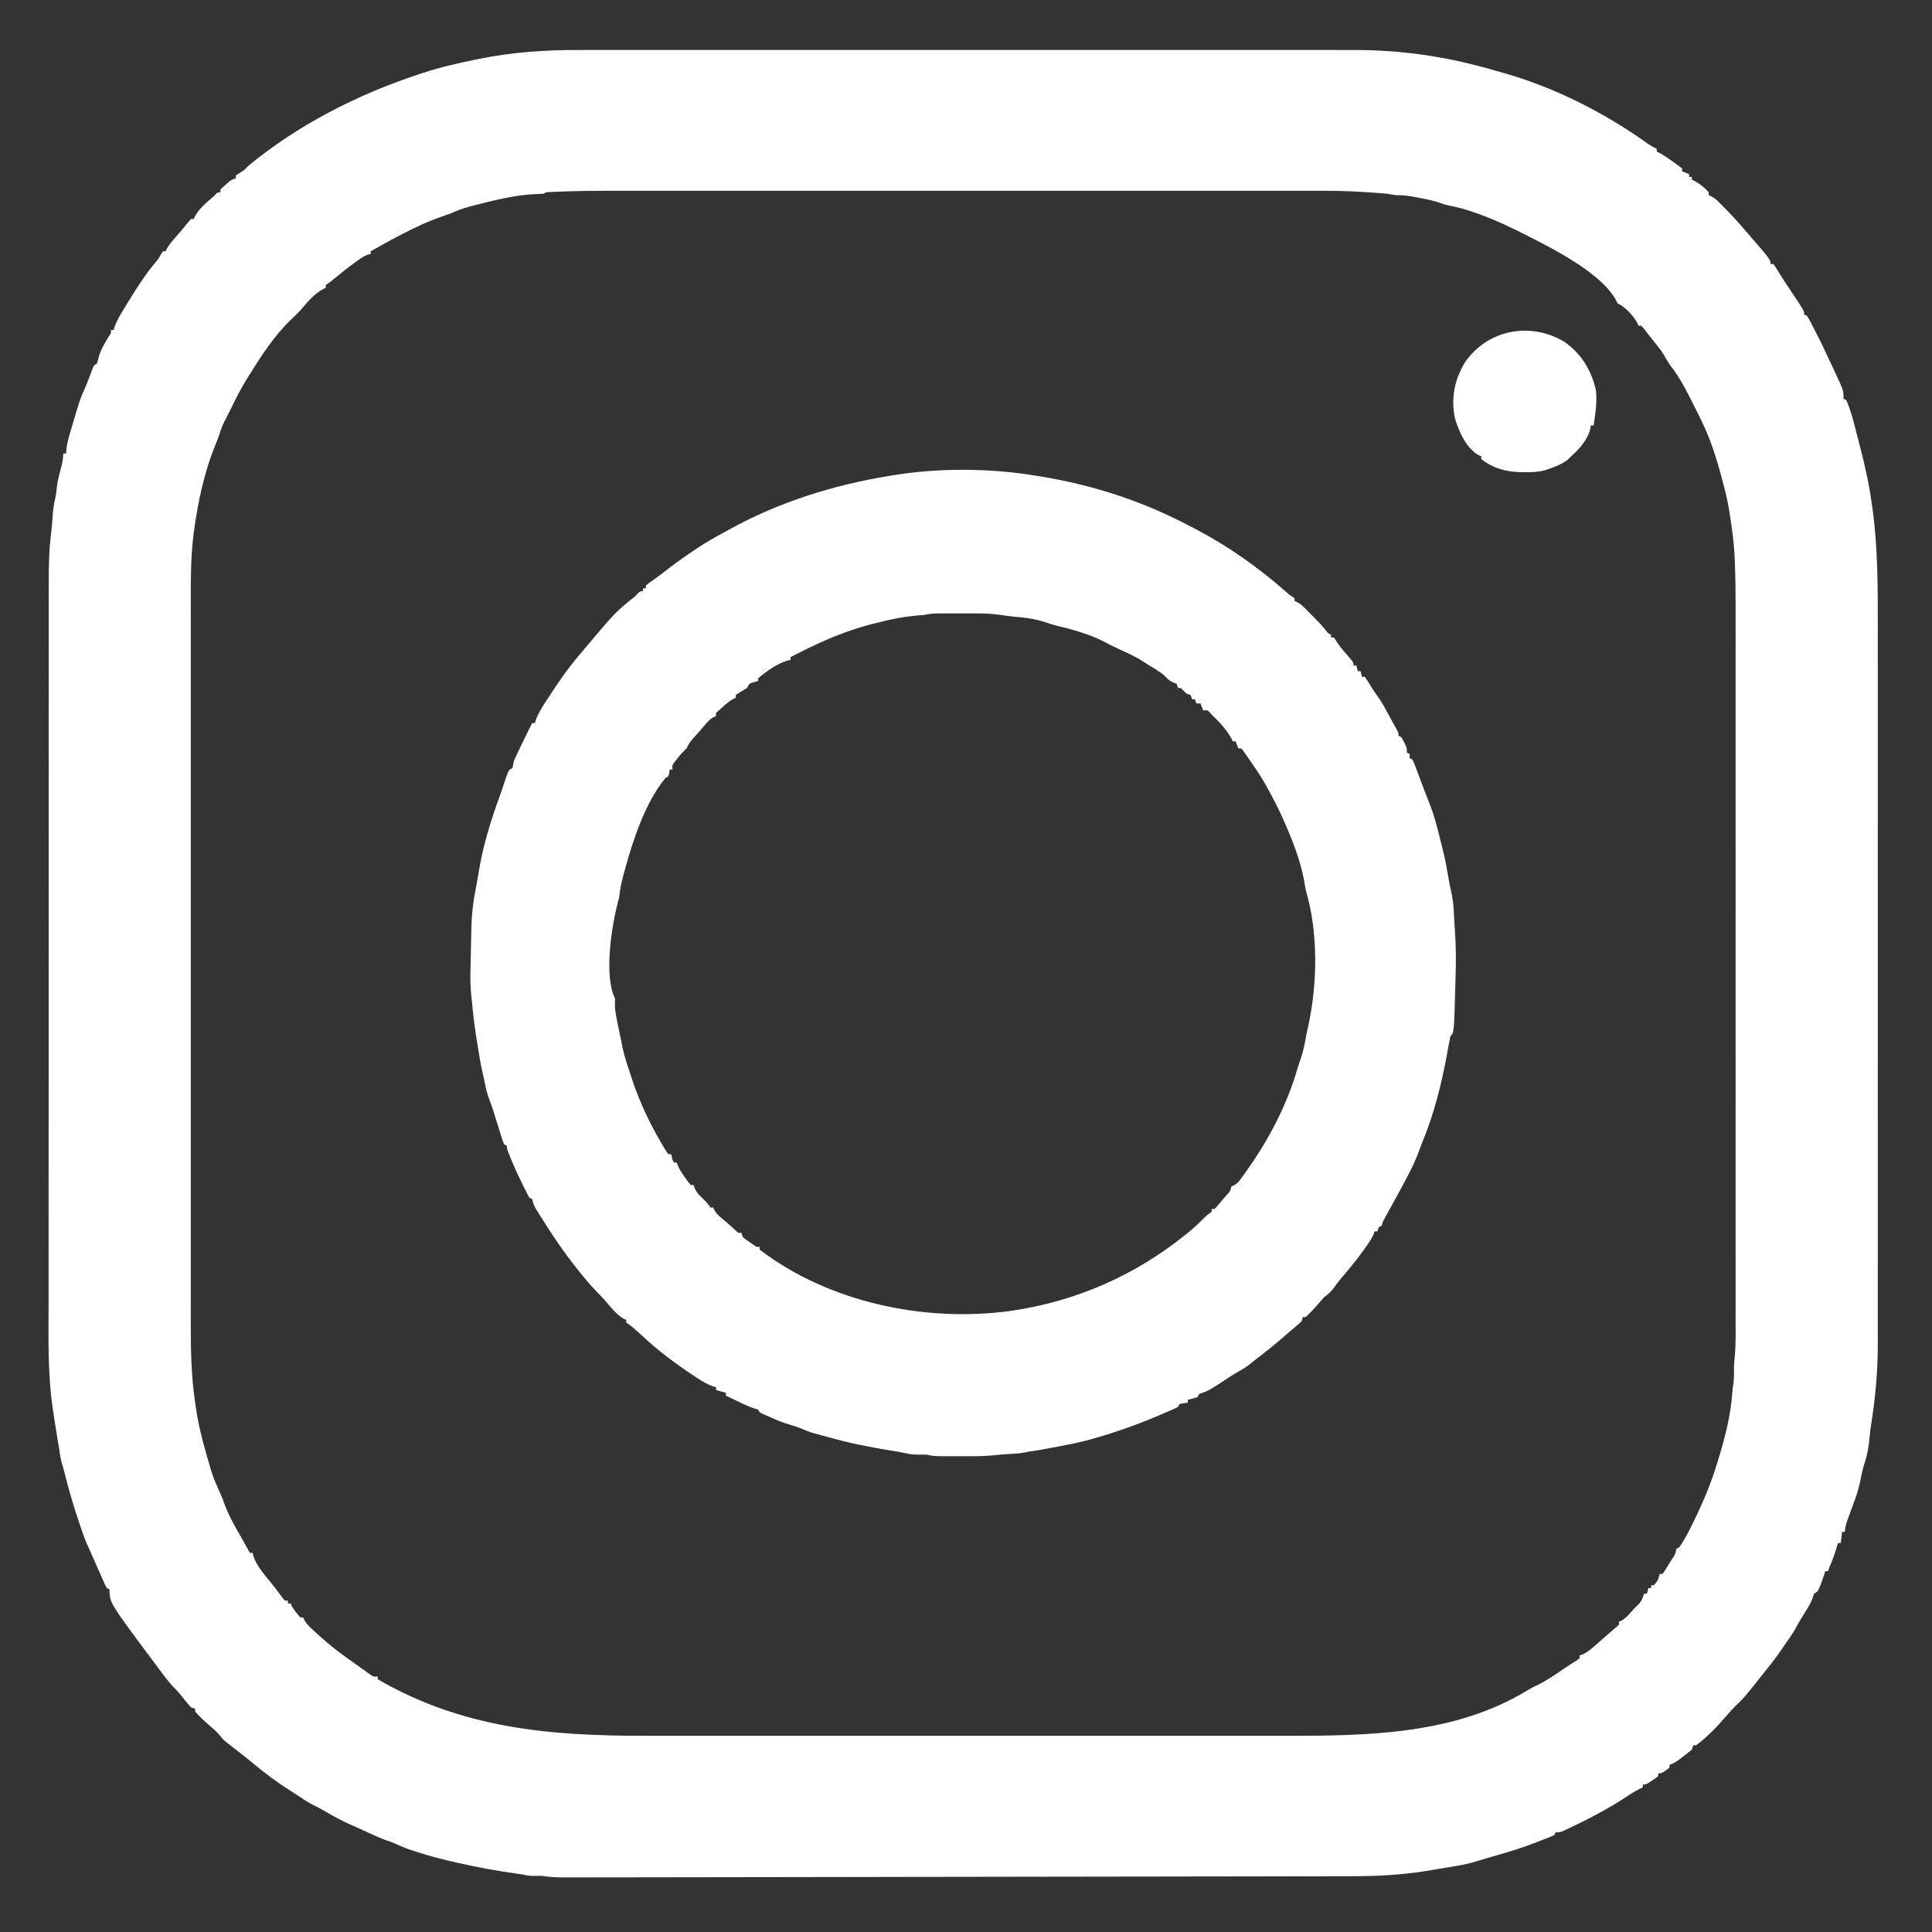 <?xml version="1.0" encoding="UTF-8"?>
<svg version="1.1" xmlns="http://www.w3.org/2000/svg" width="1376" height="1376">
<rect width="100%" height="100%" fill="#333333" stroke="none"/>
<path d="M0 0 C2.48 -0.003 4.96 -0.008 7.439 -0.014 C12.772 -0.024 18.104 -0.025 23.436 -0.017 C31.366 -0.006 39.295 -0.012 47.225 -0.021 C61.398 -0.036 75.57 -0.035 89.743 -0.026 C102.145 -0.019 114.548 -0.017 126.951 -0.02 C128.19 -0.021 128.19 -0.021 129.454 -0.021 C132.807 -0.022 136.161 -0.023 139.515 -0.024 C170.909 -0.033 202.302 -0.025 233.696 -0.009 C261.527 0.005 289.359 0.004 317.19 -0.01 C348.531 -0.026 379.873 -0.033 411.215 -0.023 C414.562 -0.022 417.909 -0.021 421.256 -0.02 C422.492 -0.02 422.492 -0.02 423.753 -0.02 C436.142 -0.016 448.531 -0.02 460.92 -0.028 C475.02 -0.037 489.12 -0.034 503.22 -0.018 C511.091 -0.009 518.961 -0.009 526.832 -0.02 C532.738 -0.028 538.644 -0.019 544.549 -0.005 C546.916 -0.002 549.283 -0.003 551.651 -0.011 C572.88 -0.072 593.953 1.727 614.849 5.568 C616.539 5.875 616.539 5.875 618.264 6.188 C632.055 8.802 645.56 12.48 659.036 16.381 C659.807 16.602 660.577 16.823 661.371 17.051 C696.874 27.452 731.874 45.323 761.845 66.9 C763.854 68.258 765.842 69.356 768.036 70.381 C768.036 71.041 768.036 71.701 768.036 72.381 C768.547 72.608 769.057 72.835 769.583 73.068 C773.014 74.904 776.119 77.128 779.286 79.381 C779.936 79.832 780.586 80.283 781.255 80.748 C782.887 81.907 784.467 83.139 786.036 84.381 C786.036 85.041 786.036 85.701 786.036 86.381 C787.686 87.041 789.336 87.701 791.036 88.381 C791.036 89.041 791.036 89.701 791.036 90.381 C791.696 90.381 792.356 90.381 793.036 90.381 C793.036 91.041 793.036 91.701 793.036 92.381 C793.872 92.752 793.872 92.752 794.724 93.131 C798.593 95.223 802.154 98.044 805.036 101.381 C805.036 102.041 805.036 102.701 805.036 103.381 C805.63 103.65 806.224 103.918 806.836 104.195 C809.046 105.386 810.483 106.583 812.243 108.358 C812.826 108.941 813.409 109.525 814.009 110.127 C814.616 110.747 815.223 111.367 815.849 112.006 C816.794 112.963 816.794 112.963 817.758 113.94 C822.025 118.285 826.117 122.72 830.036 127.381 C830.98 128.475 831.926 129.567 832.872 130.658 C849.036 149.329 849.036 149.329 849.036 152.381 C849.696 152.381 850.356 152.381 851.036 152.381 C852.411 154.26 852.411 154.26 854.036 156.943 C856.986 161.719 860.03 166.41 863.161 171.068 C873.036 185.835 873.036 185.835 873.036 188.381 C873.696 188.711 874.356 189.041 875.036 189.381 C876.054 190.969 876.054 190.969 877.138 193.037 C877.542 193.804 877.946 194.571 878.362 195.361 C879.005 196.609 879.005 196.609 879.661 197.881 C880.105 198.733 880.549 199.585 881.006 200.463 C884.933 208.063 888.625 215.761 892.189 223.537 C892.962 225.219 893.748 226.894 894.536 228.568 C901.036 242.497 901.036 242.497 901.036 248.381 C901.696 248.711 902.356 249.041 903.036 249.381 C907.16 258.964 909.385 269.617 912.036 279.693 C912.257 280.528 912.478 281.363 912.705 282.224 C916.2 295.508 919.133 308.766 921.036 322.381 C921.176 323.297 921.316 324.213 921.46 325.156 C925.619 354.653 925.476 384.223 925.431 413.949 C925.421 420.933 925.43 427.917 925.438 434.901 C925.454 448.577 925.452 462.252 925.444 475.928 C925.436 487.892 925.434 499.857 925.438 511.821 C925.438 512.619 925.438 513.417 925.438 514.239 C925.439 517.478 925.44 520.718 925.441 523.958 C925.45 554.256 925.442 584.554 925.426 614.853 C925.412 641.705 925.413 668.557 925.427 695.409 C925.443 725.667 925.45 755.926 925.441 786.184 C925.44 789.415 925.439 792.646 925.438 795.878 C925.437 797.071 925.437 797.071 925.437 798.288 C925.434 810.243 925.438 822.197 925.445 834.152 C925.454 847.754 925.451 861.356 925.435 874.958 C925.427 881.886 925.424 888.814 925.434 895.742 C925.443 902.102 925.438 908.462 925.422 914.822 C925.419 917.104 925.421 919.386 925.428 921.668 C925.487 941.499 923.605 960.903 920.466 980.479 C920.067 983.174 919.772 985.854 919.536 988.568 C918.983 994.537 918.048 1000.445 916.091 1006.123 C914.557 1010.86 913.623 1015.699 912.624 1020.572 C911.525 1025.732 909.973 1030.482 908.036 1035.381 C906.953 1038.311 905.9 1041.252 904.849 1044.193 C904.576 1044.943 904.303 1045.693 904.023 1046.465 C902.921 1049.555 902.036 1052.075 902.036 1055.381 C901.376 1055.381 900.716 1055.381 900.036 1055.381 C899.706 1058.021 899.376 1060.661 899.036 1063.381 C898.376 1063.381 897.716 1063.381 897.036 1063.381 C896.854 1064.022 896.673 1064.662 896.485 1065.322 C894.972 1070.53 893.257 1075.436 891.036 1080.381 C890.706 1081.371 890.376 1082.361 890.036 1083.381 C889.376 1083.381 888.716 1083.381 888.036 1083.381 C887.665 1084.588 887.665 1084.588 887.286 1085.818 C883.058 1097.87 883.058 1097.87 880.036 1099.381 C879.744 1100.261 879.451 1101.142 879.15 1102.049 C877.935 1105.683 876.283 1108.469 874.224 1111.693 C871.861 1115.43 869.556 1119.167 867.474 1123.068 C865.204 1127.239 862.55 1131.07 859.782 1134.924 C858.53 1136.686 857.317 1138.476 856.13 1140.283 C853.919 1143.554 851.552 1146.666 849.099 1149.756 C848.628 1150.351 848.157 1150.946 847.672 1151.559 C846.13 1153.503 844.583 1155.442 843.036 1157.381 C842.492 1158.067 841.947 1158.753 841.386 1159.459 C830.111 1173.635 830.111 1173.635 823.782 1179.674 C821.982 1181.434 820.356 1183.277 818.724 1185.193 C811.951 1193.049 804.412 1201.23 796.036 1207.381 C795.376 1207.381 794.716 1207.381 794.036 1207.381 C793.706 1208.371 793.376 1209.361 793.036 1210.381 C790.945 1212.184 788.867 1213.856 786.661 1215.506 C785.776 1216.189 785.776 1216.189 784.872 1216.885 C782.281 1218.852 780.143 1220.345 777.036 1221.381 C777.036 1222.041 777.036 1222.701 777.036 1223.381 C771.624 1227.381 771.624 1227.381 769.036 1227.381 C769.036 1228.041 769.036 1228.701 769.036 1229.381 C767.138 1230.889 767.138 1230.889 764.661 1232.506 C763.849 1233.045 763.037 1233.584 762.2 1234.139 C760.036 1235.381 760.036 1235.381 758.036 1235.381 C758.036 1236.041 758.036 1236.701 758.036 1237.381 C757.173 1237.793 756.309 1238.206 755.419 1238.631 C752.076 1240.36 749.039 1242.29 745.911 1244.381 C733.037 1252.835 719.275 1260.018 705.349 1266.568 C704.231 1267.098 703.114 1267.628 701.962 1268.174 C699.036 1269.381 699.036 1269.381 696.036 1269.381 C695.706 1270.041 695.376 1270.701 695.036 1271.381 C692.79 1272.48 690.474 1273.311 688.135 1274.196 C686.123 1274.966 684.115 1275.747 682.112 1276.543 C674.296 1279.631 666.422 1282.184 658.349 1284.506 C656.053 1285.175 653.758 1285.844 651.462 1286.514 C649.829 1286.986 649.829 1286.986 648.163 1287.468 C645.279 1288.31 642.405 1289.177 639.532 1290.053 C636.303 1291.026 633.105 1291.885 629.786 1292.506 C628.634 1292.726 628.634 1292.726 627.458 1292.951 C624.654 1293.449 621.846 1293.917 619.036 1294.381 C618.212 1294.52 617.388 1294.659 616.538 1294.803 C613.497 1295.315 610.454 1295.817 607.411 1296.318 C606.414 1296.488 605.416 1296.657 604.388 1296.832 C585.985 1299.842 567.794 1300.678 549.166 1300.666 C546.707 1300.672 544.249 1300.678 541.791 1300.686 C536.481 1300.7 531.172 1300.708 525.863 1300.71 C517.968 1300.714 510.073 1300.729 502.178 1300.746 C488.89 1300.775 475.602 1300.794 462.314 1300.808 C449.165 1300.822 436.016 1300.839 422.867 1300.862 C422.048 1300.863 421.228 1300.865 420.383 1300.866 C417.056 1300.872 413.728 1300.877 410.4 1300.883 C379.23 1300.937 348.059 1300.98 316.889 1301.017 C289.2 1301.051 261.511 1301.091 233.823 1301.139 C232.043 1301.142 230.263 1301.145 228.483 1301.148 C227.603 1301.15 226.723 1301.151 225.816 1301.153 C221.387 1301.16 216.957 1301.168 212.528 1301.176 C211.654 1301.177 210.78 1301.179 209.879 1301.18 C186.726 1301.22 163.572 1301.254 140.418 1301.287 C139.595 1301.289 138.771 1301.29 137.923 1301.291 C131.246 1301.3 131.246 1301.3 127.99 1301.305 C116.473 1301.321 104.956 1301.339 93.438 1301.359 C78.606 1301.383 63.774 1301.404 48.942 1301.42 C41.098 1301.428 33.254 1301.439 25.411 1301.454 C19.56 1301.464 13.71 1301.47 7.859 1301.473 C5.488 1301.476 3.117 1301.479 0.746 1301.485 C-2.468 1301.493 -5.683 1301.494 -8.897 1301.494 C-9.824 1301.498 -10.752 1301.501 -11.707 1301.505 C-16.562 1301.498 -21.158 1301.166 -25.964 1300.381 C-27.692 1300.341 -29.423 1300.337 -31.151 1300.381 C-34.349 1300.462 -36.879 1300.153 -39.964 1299.381 C-41.565 1299.131 -43.17 1298.903 -44.776 1298.69 C-58.253 1296.811 -71.5 1294.333 -84.776 1291.381 C-85.536 1291.214 -86.296 1291.046 -87.079 1290.874 C-96.522 1288.786 -105.76 1286.38 -114.964 1283.381 C-115.822 1283.11 -116.68 1282.839 -117.563 1282.56 C-122.171 1281.104 -126.521 1279.294 -130.913 1277.283 C-133.092 1276.287 -133.092 1276.287 -135.964 1275.381 C-140.1 1274.002 -144.001 1272.191 -147.964 1270.381 C-148.834 1269.986 -149.704 1269.592 -150.6 1269.186 C-152.453 1268.345 -154.305 1267.501 -156.155 1266.654 C-157.969 1265.832 -159.789 1265.024 -161.616 1264.233 C-167.638 1261.597 -173.301 1258.563 -178.972 1255.257 C-182.028 1253.477 -185.082 1251.777 -188.276 1250.256 C-191.794 1248.541 -194.952 1246.471 -198.175 1244.256 C-200.347 1242.795 -202.532 1241.39 -204.753 1240.006 C-214.428 1233.945 -223.274 1227.304 -232.026 1219.983 C-235.188 1217.369 -238.417 1214.843 -241.651 1212.318 C-243.756 1210.674 -245.86 1209.028 -247.964 1207.381 C-249.34 1206.31 -249.34 1206.31 -250.745 1205.217 C-252.964 1203.381 -252.964 1203.381 -254.776 1201.068 C-257.203 1198.088 -259.882 1195.781 -262.792 1193.287 C-266.342 1190.171 -269.872 1186.958 -272.964 1183.381 C-272.964 1182.721 -272.964 1182.061 -272.964 1181.381 C-273.954 1181.051 -274.944 1180.721 -275.964 1180.381 C-277.484 1178.684 -278.934 1176.924 -280.339 1175.131 C-282.619 1172.231 -284.86 1169.485 -287.472 1166.877 C-292.171 1162.17 -295.992 1156.702 -299.964 1151.381 C-300.465 1150.714 -300.966 1150.046 -301.482 1149.359 C-333.964 1105.925 -333.964 1105.925 -333.964 1096.381 C-334.624 1096.051 -335.284 1095.721 -335.964 1095.381 C-336.954 1093.574 -336.954 1093.574 -337.987 1091.225 C-338.369 1090.366 -338.75 1089.508 -339.143 1088.623 C-339.538 1087.718 -339.932 1086.813 -340.339 1085.881 C-340.725 1085.007 -341.112 1084.133 -341.511 1083.233 C-342.288 1081.475 -343.062 1079.716 -343.834 1077.955 C-344.903 1075.52 -345.982 1073.091 -347.065 1070.662 C-347.391 1069.928 -347.716 1069.193 -348.052 1068.436 C-348.853 1066.63 -349.662 1064.828 -350.472 1063.025 C-352.484 1058.11 -354.167 1053.108 -355.839 1048.068 C-356.189 1047.016 -356.539 1045.964 -356.9 1044.88 C-360.12 1035.094 -363.013 1025.228 -365.499 1015.229 C-366.334 1011.908 -367.306 1008.623 -368.245 1005.33 C-369.051 1002.022 -369.504 998.755 -369.964 995.381 C-370.248 993.669 -370.537 991.958 -370.831 990.248 C-371.956 983.638 -372.97 977.012 -373.964 970.381 C-374.111 969.415 -374.259 968.448 -374.41 967.453 C-378.092 942.115 -377.39 916.486 -377.345 890.951 C-377.333 883.893 -377.339 876.836 -377.345 869.778 C-377.357 855.959 -377.352 842.139 -377.34 828.319 C-377.329 816.232 -377.325 804.144 -377.326 792.056 C-377.326 791.251 -377.326 790.446 -377.327 789.617 C-377.327 786.348 -377.327 783.08 -377.328 779.811 C-377.332 749.226 -377.319 718.642 -377.298 688.057 C-377.28 660.924 -377.274 633.791 -377.279 606.658 C-377.28 604.914 -377.28 603.169 -377.28 601.425 C-377.281 600.563 -377.281 599.701 -377.281 598.813 C-377.282 594.471 -377.283 590.13 -377.283 585.789 C-377.284 584.933 -377.284 584.076 -377.284 583.194 C-377.288 560.466 -377.282 537.738 -377.274 515.01 C-377.273 512.564 -377.272 510.117 -377.271 507.671 C-377.271 506.048 -377.27 504.425 -377.269 502.803 C-377.265 491.518 -377.265 480.233 -377.267 468.949 C-377.269 454.411 -377.265 439.873 -377.249 425.335 C-377.241 417.658 -377.239 409.981 -377.244 402.304 C-377.247 396.558 -377.24 390.813 -377.229 385.067 C-377.226 382.753 -377.226 380.439 -377.231 378.126 C-377.25 366.377 -376.98 354.866 -375.441 343.208 C-374.966 339.4 -374.683 335.648 -374.464 331.818 C-374.166 327.197 -373.554 322.912 -372.425 318.428 C-371.962 316.373 -371.754 314.416 -371.589 312.318 C-371.095 307.064 -369.703 302.047 -368.335 296.965 C-367.447 293.607 -366.964 290.887 -366.964 287.381 C-366.304 287.381 -365.644 287.381 -364.964 287.381 C-364.84 286.205 -364.716 285.03 -364.589 283.818 C-364.173 279.865 -363.1 276.175 -361.964 272.381 C-361.72 271.548 -361.476 270.716 -361.225 269.858 C-355.072 248.881 -355.072 248.881 -351.155 240.104 C-349.263 235.779 -347.692 231.334 -346.077 226.9 C-344.964 224.381 -344.964 224.381 -342.964 223.381 C-342.304 221.436 -342.304 221.436 -341.776 219.068 C-340.208 213.409 -337.478 208.812 -334.39 203.85 C-332.797 201.567 -332.797 201.567 -332.964 199.381 C-332.304 199.381 -331.644 199.381 -330.964 199.381 C-330.747 198.586 -330.531 197.79 -330.308 196.971 C-328.549 192.273 -326.075 188.214 -323.464 183.943 C-322.662 182.622 -322.662 182.622 -321.844 181.274 C-315.33 170.61 -308.708 160.112 -300.655 150.529 C-298.861 148.357 -298.861 148.357 -297.366 145.608 C-296.903 144.873 -296.441 144.138 -295.964 143.381 C-295.304 143.381 -294.644 143.381 -293.964 143.381 C-293.743 142.852 -293.523 142.324 -293.296 141.779 C-291.482 138.513 -289.088 135.815 -286.651 133.006 C-285.697 131.894 -284.742 130.782 -283.788 129.67 C-283.319 129.129 -282.851 128.588 -282.368 128.03 C-281.415 126.912 -280.481 125.777 -279.564 124.63 C-278.404 123.18 -277.188 121.776 -275.964 120.381 C-275.304 120.381 -274.644 120.381 -273.964 120.381 C-273.716 119.824 -273.469 119.267 -273.214 118.693 C-270.379 113.448 -266.355 109.838 -261.866 106.029 C-259.955 104.428 -259.955 104.428 -258.343 102.67 C-256.964 101.381 -256.964 101.381 -254.964 101.381 C-254.964 100.721 -254.964 100.061 -254.964 99.381 C-253.319 97.69 -253.319 97.69 -251.151 95.818 C-250.444 95.198 -249.736 94.578 -249.007 93.94 C-246.964 92.381 -246.964 92.381 -243.964 91.381 C-243.964 90.721 -243.964 90.061 -243.964 89.381 C-241.984 88.017 -239.982 86.687 -237.964 85.381 C-236.957 84.387 -235.958 83.387 -234.964 82.381 C-199.375 53.091 -157.545 31.8 -113.964 17.381 C-112.975 17.051 -111.986 16.721 -110.968 16.381 C-98.247 12.209 -85.327 9.248 -72.214 6.631 C-71.162 6.416 -71.162 6.416 -70.088 6.197 C-46.929 1.522 -23.585 -0.073 0 0 Z M-12.305 100.826 C-13.343 100.865 -14.38 100.904 -15.449 100.944 C-16.404 100.985 -17.359 101.026 -18.343 101.069 C-19.189 101.105 -20.035 101.141 -20.906 101.178 C-23.026 101.263 -23.026 101.263 -24.964 102.381 C-26.983 102.49 -29.005 102.567 -31.026 102.631 C-46.073 103.405 -61.049 107.239 -75.589 111.006 C-76.715 111.296 -76.715 111.296 -77.863 111.593 C-82.428 112.824 -86.629 114.468 -90.964 116.381 C-93.208 117.19 -95.458 117.981 -97.714 118.756 C-103.981 120.979 -109.982 123.481 -115.964 126.381 C-116.841 126.804 -116.841 126.804 -117.736 127.236 C-128.039 132.228 -138.038 137.679 -147.964 143.381 C-147.964 144.041 -147.964 144.701 -147.964 145.381 C-148.488 145.453 -149.013 145.525 -149.554 145.6 C-152.985 146.712 -155.648 148.771 -158.526 150.881 C-159.14 151.324 -159.753 151.768 -160.385 152.225 C-165.326 155.832 -170.071 159.635 -174.757 163.568 C-176.964 165.381 -176.964 165.381 -179.964 167.381 C-179.964 168.041 -179.964 168.701 -179.964 169.381 C-180.544 169.645 -181.124 169.909 -181.722 170.182 C-187.684 173.371 -192.342 178.608 -196.604 183.764 C-199.011 186.627 -201.702 189.212 -204.444 191.752 C-216.654 203.381 -226.118 218.15 -234.964 232.381 C-235.479 233.205 -235.995 234.028 -236.526 234.877 C-240.405 241.191 -243.718 247.723 -246.964 254.381 C-247.691 255.84 -248.42 257.299 -249.151 258.756 C-249.619 259.698 -249.619 259.698 -250.097 260.658 C-250.884 262.223 -251.704 263.772 -252.526 265.318 C-254.019 268.499 -255.091 271.662 -256.159 275.002 C-256.933 277.289 -257.829 279.473 -258.776 281.693 C-266.495 300.843 -270.928 321.544 -273.714 341.943 C-273.829 342.767 -273.945 343.59 -274.064 344.439 C-276.311 362.403 -276.111 380.687 -276.091 398.759 C-276.092 401.031 -276.093 403.303 -276.095 405.574 C-276.1 411.753 -276.098 417.932 -276.094 424.111 C-276.092 430.11 -276.095 436.11 -276.098 442.109 C-276.103 455.122 -276.102 468.135 -276.1 481.147 C-276.097 492.535 -276.096 503.924 -276.098 515.312 C-276.098 516.069 -276.098 516.827 -276.098 517.608 C-276.098 520.685 -276.098 523.761 -276.099 526.838 C-276.102 555.653 -276.099 584.467 -276.094 613.281 C-276.089 638.836 -276.089 664.39 -276.094 689.944 C-276.099 718.709 -276.102 747.473 -276.099 776.238 C-276.098 779.308 -276.098 782.379 -276.098 785.45 C-276.097 786.206 -276.097 786.962 -276.097 787.741 C-276.096 799.117 -276.098 810.493 -276.1 821.87 C-276.103 834.815 -276.102 847.761 -276.097 860.707 C-276.094 867.304 -276.093 873.901 -276.096 880.498 C-276.099 886.55 -276.098 892.603 -276.092 898.655 C-276.091 900.831 -276.092 903.007 -276.094 905.183 C-276.114 924.341 -275.9 943.462 -273.089 962.443 C-272.928 963.618 -272.766 964.793 -272.6 966.004 C-270.956 977.549 -268.275 988.753 -265.026 999.943 C-264.765 1000.846 -264.505 1001.749 -264.236 1002.679 C-260.502 1015.794 -260.502 1015.794 -255.007 1028.229 C-253.74 1030.843 -252.813 1033.519 -251.839 1036.256 C-248.803 1044.345 -244.533 1051.688 -240.233 1059.16 C-238.107 1062.88 -236.036 1066.631 -233.964 1070.381 C-233.304 1070.381 -232.644 1070.381 -231.964 1070.381 C-231.85 1070.958 -231.737 1071.536 -231.62 1072.131 C-229.14 1080.635 -221.238 1088.459 -215.964 1095.381 C-215.283 1096.294 -214.603 1097.206 -213.901 1098.147 C-212.973 1099.376 -212.973 1099.376 -212.026 1100.631 C-211.481 1101.358 -210.936 1102.085 -210.374 1102.834 C-209.909 1103.345 -209.443 1103.855 -208.964 1104.381 C-208.304 1104.381 -207.644 1104.381 -206.964 1104.381 C-206.964 1105.041 -206.964 1105.701 -206.964 1106.381 C-206.304 1106.381 -205.644 1106.381 -204.964 1106.381 C-204.737 1106.917 -204.51 1107.453 -204.276 1108.006 C-202.508 1111.206 -200.427 1113.671 -197.964 1116.381 C-197.304 1116.381 -196.644 1116.381 -195.964 1116.381 C-195.696 1116.977 -195.428 1117.573 -195.152 1118.187 C-193.948 1120.41 -192.778 1121.762 -190.944 1123.483 C-190.039 1124.334 -190.039 1124.334 -189.116 1125.202 C-188.143 1126.095 -188.143 1126.095 -187.151 1127.006 C-186.479 1127.627 -185.807 1128.248 -185.114 1128.888 C-179.011 1134.458 -172.652 1139.53 -165.964 1144.381 C-165.361 1144.82 -164.758 1145.258 -164.137 1145.71 C-160.103 1148.635 -156.05 1151.53 -151.964 1154.381 C-150.369 1155.514 -150.369 1155.514 -148.741 1156.67 C-146.082 1158.643 -146.082 1158.643 -142.964 1158.381 C-142.964 1159.041 -142.964 1159.701 -142.964 1160.381 C-82.398 1195.418 -20.707 1200.712 47.746 1200.642 C53.747 1200.638 59.748 1200.644 65.749 1200.649 C78.755 1200.659 91.762 1200.658 104.769 1200.653 C116.152 1200.647 127.536 1200.646 138.919 1200.649 C140.057 1200.649 140.057 1200.649 141.218 1200.649 C144.3 1200.65 147.381 1200.65 150.463 1200.651 C179.293 1200.657 208.124 1200.652 236.954 1200.641 C262.497 1200.631 288.039 1200.632 313.581 1200.642 C342.363 1200.652 371.145 1200.657 399.928 1200.65 C403.003 1200.65 406.078 1200.649 409.154 1200.649 C410.289 1200.648 410.289 1200.648 411.448 1200.648 C422.816 1200.646 434.185 1200.648 445.553 1200.654 C458.496 1200.659 471.439 1200.658 484.382 1200.647 C490.972 1200.642 497.562 1200.64 504.153 1200.646 C562.577 1200.7 624.929 1199.675 676.427 1167.951 C678.854 1166.491 681.285 1165.267 683.849 1164.068 C690.4 1160.877 696.299 1156.663 702.299 1152.557 C705.356 1150.487 708.476 1148.513 711.595 1146.537 C712.07 1146.156 712.546 1145.774 713.036 1145.381 C713.036 1144.721 713.036 1144.061 713.036 1143.381 C713.722 1143.167 714.408 1142.953 715.114 1142.733 C718.919 1140.973 721.67 1138.523 724.786 1135.756 C725.398 1135.221 726.01 1134.685 726.64 1134.133 C727.868 1133.057 729.094 1131.978 730.317 1130.897 C731.85 1129.545 733.399 1128.212 734.95 1126.881 C735.762 1126.18 736.575 1125.478 737.411 1124.756 C738.12 1124.145 738.829 1123.534 739.56 1122.904 C741.268 1121.495 741.268 1121.495 741.036 1119.381 C741.582 1119.172 742.127 1118.963 742.689 1118.748 C745.908 1116.873 748.151 1114.261 750.599 1111.506 C751.321 1110.711 751.321 1110.711 752.058 1109.9 C756.891 1105.26 756.891 1105.26 759.036 1099.381 C759.696 1099.381 760.356 1099.381 761.036 1099.381 C761.366 1098.061 761.696 1096.741 762.036 1095.381 C762.696 1095.381 763.356 1095.381 764.036 1095.381 C764.036 1094.721 764.036 1094.061 764.036 1093.381 C764.696 1093.381 765.356 1093.381 766.036 1093.381 C768.999 1089.748 768.999 1089.748 770.036 1085.381 C770.696 1085.381 771.356 1085.381 772.036 1085.381 C773.263 1083.898 773.263 1083.898 774.419 1081.951 C774.864 1081.238 775.309 1080.526 775.767 1079.791 C776.227 1079.037 776.687 1078.283 777.161 1077.506 C777.629 1076.76 778.097 1076.013 778.579 1075.244 C781.119 1071.571 781.119 1071.571 782.036 1067.381 C782.696 1067.051 783.356 1066.721 784.036 1066.381 C788.804 1059.53 792.465 1051.902 796.036 1044.381 C796.553 1043.293 796.553 1043.293 797.081 1042.184 C802.604 1030.48 807.287 1018.765 811.036 1006.381 C811.29 1005.56 811.544 1004.739 811.805 1003.894 C816.645 988.157 820.802 972.001 821.888 955.514 C822.036 953.381 822.036 953.381 822.599 949.881 C823.074 946.081 823.069 942.438 822.974 938.615 C823.024 936.023 823.235 933.619 823.532 931.052 C824.408 921.533 824.174 911.959 824.163 902.409 C824.164 900.155 824.166 897.902 824.168 895.648 C824.172 889.469 824.17 883.291 824.167 877.112 C824.165 871.128 824.168 865.143 824.17 859.159 C824.175 846.165 824.175 833.17 824.172 820.175 C824.17 808.796 824.169 797.417 824.17 786.037 C824.17 785.282 824.17 784.526 824.17 783.747 C824.171 780.68 824.171 777.612 824.171 774.544 C824.174 745.77 824.172 716.995 824.166 688.22 C824.161 662.694 824.162 637.168 824.167 611.643 C824.172 582.938 824.174 554.233 824.171 525.528 C824.171 522.462 824.17 519.396 824.17 516.331 C824.17 515.576 824.17 514.821 824.17 514.043 C824.169 502.683 824.17 491.324 824.173 479.964 C824.175 467.028 824.175 454.092 824.169 441.156 C824.167 434.563 824.166 427.97 824.169 421.376 C824.172 415.326 824.17 409.276 824.165 403.225 C824.164 401.051 824.164 398.876 824.167 396.702 C824.178 385.767 824.048 374.856 823.585 363.93 C823.545 362.992 823.506 362.055 823.465 361.089 C823.101 353.322 822.258 345.697 821.099 338.006 C820.929 336.802 820.76 335.598 820.585 334.358 C819.663 327.962 818.58 321.657 817.036 315.381 C816.877 314.731 816.717 314.081 816.553 313.411 C812.327 296.801 807.594 279.822 800.036 264.381 C799.174 262.616 799.174 262.616 798.294 260.815 C796.243 256.652 794.144 252.515 792.036 248.381 C791.7 247.717 791.365 247.052 791.019 246.368 C787.162 238.766 783.142 231.707 777.896 224.943 C776.093 222.459 774.633 219.886 773.139 217.21 C771.213 214.015 768.875 211.156 766.536 208.256 C766.063 207.662 765.59 207.067 765.103 206.455 C764.181 205.298 763.255 204.144 762.325 202.993 C761.131 201.499 759.972 199.976 758.817 198.451 C758.23 197.768 757.642 197.085 757.036 196.381 C756.376 196.381 755.716 196.381 755.036 196.381 C754.809 195.845 754.582 195.308 754.349 194.756 C751.134 188.938 746.039 183.382 740.036 180.381 C739.757 179.787 739.477 179.192 739.189 178.58 C729.295 159.699 696.727 142.892 678.036 133.381 C677.429 133.071 676.822 132.76 676.197 132.441 C664.203 126.322 652.224 120.586 639.474 116.193 C638.51 115.851 637.547 115.509 636.554 115.156 C631.203 113.298 625.987 111.893 620.417 110.883 C618.049 110.384 615.86 109.697 613.579 108.893 C608.589 107.15 603.539 106.15 598.349 105.193 C597.438 105.016 596.527 104.839 595.589 104.656 C590.982 103.79 586.736 103.294 582.036 103.381 C580.033 103.069 578.033 102.736 576.036 102.381 C571.71 101.951 567.373 101.682 563.036 101.381 C561.839 101.294 560.642 101.207 559.409 101.118 C547.421 100.32 535.475 100.24 523.463 100.254 C521.218 100.253 518.972 100.251 516.726 100.249 C510.597 100.245 504.468 100.247 498.339 100.25 C492.394 100.252 486.45 100.25 480.505 100.247 C467.604 100.242 454.703 100.242 441.802 100.245 C430.508 100.248 419.213 100.248 407.919 100.247 C407.168 100.247 406.417 100.247 405.643 100.247 C402.594 100.247 399.546 100.246 396.497 100.246 C367.924 100.243 339.351 100.246 310.778 100.251 C285.44 100.256 260.101 100.255 234.762 100.251 C206.25 100.245 177.738 100.243 149.226 100.246 C146.181 100.247 143.136 100.247 140.091 100.247 C138.966 100.247 138.966 100.247 137.819 100.247 C126.541 100.249 115.264 100.247 103.986 100.245 C91.146 100.242 78.306 100.243 65.466 100.248 C58.923 100.251 52.381 100.252 45.838 100.248 C39.833 100.245 33.828 100.247 27.822 100.252 C25.666 100.253 23.509 100.253 21.352 100.25 C10.123 100.239 -1.084 100.388 -12.305 100.826 Z " fill="#FFFFFF" transform="translate(411.964,35.619)"/>
<path d="M0 0 C1.05 0.172 2.101 0.343 3.183 0.52 C34.985 5.815 65.886 15.101 95 29 C95.668 29.318 96.335 29.636 97.023 29.963 C101.728 32.222 106.376 34.579 111 37 C112.043 37.544 112.043 37.544 113.107 38.1 C136.038 50.176 157.244 65.229 176.713 82.307 C179.657 84.937 179.657 84.937 183 87 C183 87.66 183 88.32 183 89 C183.588 89.263 184.176 89.525 184.781 89.796 C187.108 91.059 188.636 92.392 190.496 94.266 C191.137 94.909 191.779 95.552 192.439 96.215 C193.099 96.886 193.758 97.558 194.438 98.25 C195.093 98.906 195.748 99.562 196.424 100.238 C199.364 103.205 202.209 106.182 204.848 109.422 C206.738 112.036 206.738 112.036 209 113 C209 113.66 209 114.32 209 115 C209.66 115 210.32 115 211 115 C211.971 116.41 212.934 117.826 213.85 119.271 C216.135 122.705 218.941 125.742 221.641 128.852 C225 132.791 225 132.791 225 135 C225.66 135 226.32 135 227 135 C227.33 136.32 227.66 137.64 228 139 C228.66 139 229.32 139 230 139 C230.33 140.32 230.66 141.64 231 143 C231.66 143 232.32 143 233 143 C234.551 145.16 234.551 145.16 236.312 148.062 C238.305 151.294 240.279 154.468 242.562 157.5 C245.227 161.158 247.317 165.085 249.441 169.074 C251.538 173.009 253.721 176.894 255.898 180.785 C257 183 257 183 257 185 C257.66 185.33 258.32 185.66 259 186 C260.07 187.742 260.07 187.742 261.125 189.875 C261.478 190.574 261.831 191.272 262.195 191.992 C263 194 263 194 263 197 C263.66 197.33 264.32 197.66 265 198 C265 198.99 265 199.98 265 201 C265.66 201.33 266.32 201.66 267 202 C267.845 203.837 268.601 205.716 269.312 207.609 C269.748 208.757 270.184 209.904 270.633 211.086 C271.31 212.9 271.31 212.9 272 214.75 C272.896 217.12 273.792 219.49 274.688 221.859 C275.281 223.444 275.281 223.444 275.887 225.062 C276.894 227.721 277.935 230.363 279 233 C282.262 241.183 284.498 249.51 286.534 258.061 C287.226 260.943 287.959 263.814 288.688 266.688 C290.458 273.68 291.669 280.746 292.895 287.85 C293.491 291.269 294.148 294.637 295 298 C295.884 302.594 296.263 307.148 296.5 311.812 C296.573 313.152 296.646 314.492 296.719 315.832 C296.758 316.607 296.798 317.381 296.838 318.179 C296.962 320.338 297.109 322.496 297.267 324.653 C298.004 335.019 298.018 345.273 297.703 355.658 C297.625 358.262 297.558 360.865 297.492 363.469 C296.616 396.384 296.616 396.384 294 399 C293.57 400.991 293.192 402.994 292.836 405 C292.604 406.268 292.373 407.536 292.134 408.843 C291.949 409.86 291.949 409.86 291.76 410.897 C287.794 432.539 282.46 454.024 274.043 474.406 C273.32 476.204 272.638 478.018 271.988 479.844 C268.304 490.082 263.193 499.462 258 509 C257.416 510.08 256.832 511.16 256.23 512.273 C254.284 515.858 252.315 519.431 250.34 523 C249.795 523.99 249.249 524.98 248.688 526 C248.196 526.887 247.705 527.774 247.199 528.688 C245.895 531.056 245.895 531.056 245 534 C244.34 534.33 243.68 534.66 243 535 C242.67 535.99 242.34 536.98 242 538 C241.34 538 240.68 538 240 538 C239.689 538.975 239.689 538.975 239.371 539.969 C237.454 544.207 234.802 547.756 232.062 551.5 C231.486 552.294 230.909 553.089 230.314 553.907 C225.894 559.931 221.203 565.652 216.305 571.289 C214.433 573.49 212.745 575.677 211.125 578.062 C208.972 581.038 206.87 582.745 204 585 C202.211 586.949 200.496 588.953 198.773 590.961 C196.303 593.801 193.757 596.435 191 599 C190.34 599 189.68 599 189 599 C188.67 599.99 188.34 600.98 188 602 C186.645 603.402 186.645 603.402 184.812 604.938 C184.091 605.549 183.369 606.16 182.625 606.789 C181.759 607.519 180.893 608.248 180 609 C178.936 609.923 177.874 610.847 176.812 611.773 C169.993 617.706 163.048 623.39 155.84 628.844 C154.052 630.201 152.29 631.593 150.566 633.031 C148.092 634.929 145.545 636.459 142.82 637.969 C139.797 639.682 136.907 641.599 134 643.5 C122.498 651.023 122.498 651.023 117.125 653.125 C114.827 653.799 114.827 653.799 114 656 C111.686 656.731 109.352 657.401 107 658 C107 658.66 107 659.32 107 660 C105.546 660.186 105.546 660.186 104.062 660.375 C103.052 660.581 102.041 660.788 101 661 C100.67 661.66 100.34 662.32 100 663 C98.077 664.034 98.077 664.034 95.539 665.137 C94.132 665.751 94.132 665.751 92.697 666.377 C91.176 667.026 91.176 667.026 89.625 667.688 C88.078 668.354 88.078 668.354 86.5 669.033 C71.886 675.261 57.017 680.613 41.75 685 C40.859 685.26 39.969 685.521 39.051 685.789 C33.076 687.506 27.109 688.862 21 690 C19.225 690.344 17.45 690.69 15.676 691.035 C13.888 691.378 12.1 691.721 10.312 692.062 C9.415 692.236 8.517 692.409 7.592 692.588 C2.739 693.516 -2.105 694.318 -7 695 C-8.232 695.263 -8.232 695.263 -9.488 695.531 C-12.719 696.134 -15.907 696.31 -19.188 696.5 C-24.121 696.771 -24.121 696.771 -29.036 697.25 C-37.262 698.255 -45.496 698.151 -53.77 698.13 C-56.39 698.125 -59.009 698.13 -61.629 698.137 C-63.302 698.136 -64.975 698.135 -66.648 698.133 C-67.428 698.135 -68.207 698.137 -69.01 698.139 C-72.524 698.124 -75.613 697.877 -79 697 C-80.645 696.957 -82.292 696.959 -83.938 697 C-87.457 697.036 -90.574 696.881 -94 696 C-97.66 695.233 -101.331 694.608 -105.023 694.02 C-119.718 691.624 -134.081 688.769 -148.423 684.722 C-152.093 683.694 -155.779 682.723 -159.464 681.75 C-162.925 680.726 -166.204 679.358 -169.531 677.969 C-172.016 676.994 -174.495 676.229 -177.062 675.5 C-181.184 674.311 -185 672.785 -188.887 670.977 C-190.903 670.045 -192.94 669.206 -195 668.375 C-198 667 -198 667 -199 665 C-200.99 664.304 -202.993 663.644 -205 663 C-207.616 661.882 -210.182 660.661 -212.75 659.438 C-213.422 659.121 -214.093 658.805 -214.785 658.479 C-217.2 657.339 -219.611 656.194 -222 655 C-222 654.34 -222 653.68 -222 653 C-224.31 652.34 -226.62 651.68 -229 651 C-229 650.34 -229 649.68 -229 649 C-229.833 648.767 -230.665 648.533 -231.523 648.293 C-235.63 646.766 -238.98 644.714 -242.625 642.312 C-243.352 641.837 -244.079 641.361 -244.828 640.872 C-257.915 632.188 -270.586 622.803 -282 612 C-283.473 610.68 -284.951 609.367 -286.438 608.062 C-287.055 607.517 -287.672 606.972 -288.309 606.41 C-290.156 604.819 -290.156 604.819 -293 603 C-293 602.34 -293 601.68 -293 601 C-293.557 600.773 -294.114 600.546 -294.688 600.312 C-300.332 597.109 -304.464 591.294 -308.719 586.5 C-310.256 584.815 -311.838 583.169 -313.457 581.562 C-316.178 578.821 -318.703 575.954 -321.188 573 C-321.661 572.438 -322.134 571.876 -322.622 571.298 C-333.392 558.423 -342.975 544.855 -351.875 530.625 C-352.888 529.026 -352.888 529.026 -353.922 527.395 C-354.885 525.857 -354.885 525.857 -355.867 524.289 C-356.446 523.368 -357.024 522.447 -357.621 521.499 C-358.859 519.256 -359.393 517.45 -360 515 C-360.66 514.67 -361.32 514.34 -362 514 C-363.365 511.518 -364.64 509.045 -365.875 506.5 C-366.234 505.769 -366.594 505.038 -366.964 504.285 C-369.43 499.241 -371.838 494.182 -374 489 C-374.371 488.112 -374.743 487.224 -375.125 486.309 C-378 479.291 -378 479.291 -378 477 C-378.66 476.67 -379.32 476.34 -380 476 C-380.767 474.049 -381.436 472.06 -382.059 470.059 C-382.445 468.835 -382.831 467.611 -383.229 466.35 C-383.632 465.046 -384.035 463.742 -384.438 462.438 C-385.225 459.914 -386.016 457.393 -386.809 454.871 C-387.184 453.673 -387.56 452.475 -387.947 451.241 C-388.792 448.64 -389.69 446.096 -390.684 443.551 C-392.014 439.963 -392.874 436.499 -393.625 432.75 C-394.47 428.455 -394.47 428.455 -395.47 424.195 C-396.762 418.843 -397.528 413.365 -398.438 407.938 C-398.607 406.928 -398.607 406.928 -398.78 405.898 C-400.483 395.697 -401.932 385.506 -402.799 375.196 C-402.933 373.733 -403.086 372.272 -403.257 370.813 C-403.995 364.391 -404.07 358.113 -403.914 351.656 C-403.893 350.607 -403.872 349.557 -403.85 348.475 C-403.804 346.27 -403.755 344.065 -403.703 341.86 C-403.625 338.51 -403.558 335.159 -403.492 331.809 C-403.446 329.654 -403.399 327.499 -403.352 325.344 C-403.332 324.355 -403.312 323.366 -403.291 322.347 C-403.077 313.579 -402.324 305.05 -400.625 296.438 C-399.691 291.68 -398.825 286.929 -398.075 282.138 C-395.04 263.33 -389.348 245.029 -382.785 227.183 C-381.697 224.156 -380.692 221.103 -379.695 218.045 C-376.75 209.375 -376.75 209.375 -374 208 C-373.634 206.34 -373.306 204.672 -373 203 C-372.408 201.524 -371.764 200.069 -371.074 198.637 C-370.689 197.832 -370.305 197.027 -369.908 196.197 C-369.505 195.369 -369.103 194.541 -368.688 193.688 C-368.296 192.871 -367.905 192.054 -367.502 191.213 C-365.053 186.116 -362.541 181.052 -360 176 C-359.34 176 -358.68 176 -358 176 C-357.785 175.197 -357.569 174.394 -357.348 173.566 C-355.602 168.947 -353.111 165.072 -350.438 160.938 C-349.9 160.098 -349.362 159.258 -348.807 158.393 C-341.761 147.447 -334.435 136.935 -326 127 C-325.548 126.463 -325.095 125.925 -324.629 125.372 C-300.435 96.645 -300.435 96.645 -287 86 C-286.278 85.257 -285.556 84.515 -284.812 83.75 C-283 82 -283 82 -281 82 C-281 81.34 -281 80.68 -281 80 C-280.34 80 -279.68 80 -279 80 C-279 79.34 -279 78.68 -279 78 C-277.051 76.406 -277.051 76.406 -274.312 74.5 C-270.156 71.561 -266.115 68.536 -262.125 65.375 C-256.389 60.9 -250.418 56.799 -244.375 52.75 C-243.517 52.172 -242.658 51.593 -241.774 50.998 C-235.695 46.964 -229.436 43.427 -223 40 C-221.853 39.357 -220.705 38.714 -219.523 38.051 C-184.326 18.618 -145.569 6.464 -106 0 C-105.033 -0.165 -104.067 -0.33 -103.071 -0.5 C-70.056 -5.914 -32.959 -5.631 0 0 Z M-81 99 C-82.602 99.145 -84.207 99.269 -85.812 99.375 C-94.603 100.118 -103.466 101.769 -112 104 C-112.891 104.214 -113.781 104.428 -114.699 104.648 C-120.917 106.16 -126.973 107.855 -133 110 C-133.804 110.275 -134.609 110.549 -135.438 110.832 C-149.469 115.739 -162.788 122.236 -176 129 C-176 129.66 -176 130.32 -176 131 C-176.575 131.121 -177.15 131.242 -177.742 131.367 C-185.345 133.498 -192.992 139.02 -199 144 C-199 144.66 -199 145.32 -199 146 C-199.949 146.268 -200.898 146.536 -201.875 146.812 C-205.253 147.75 -205.253 147.75 -207 151 C-208.636 152.049 -210.305 153.049 -212 154 C-212.99 154.66 -213.98 155.32 -215 156 C-215 156.66 -215 157.32 -215 158 C-215.552 158.237 -216.103 158.474 -216.672 158.719 C-219.568 160.312 -221.795 162.289 -224.25 164.5 C-225.142 165.294 -226.034 166.088 -226.953 166.906 C-229.233 168.75 -229.233 168.75 -229 171 C-229.593 171.257 -230.186 171.513 -230.797 171.777 C-233.209 173.116 -234.491 174.45 -236.25 176.562 C-239.514 180.433 -242.882 184.188 -246.301 187.922 C-247.909 189.888 -248.914 191.721 -250 194 C-251.333 195.333 -252.667 196.667 -254 198 C-255.106 199.336 -256.188 200.692 -257.25 202.062 C-257.771 202.734 -258.292 203.406 -258.828 204.098 C-260.262 206.053 -260.262 206.053 -260 209 C-260.66 209 -261.32 209 -262 209 C-262.124 209.804 -262.248 210.609 -262.375 211.438 C-262.581 212.283 -262.788 213.129 -263 214 C-263.99 214.495 -263.99 214.495 -265 215 C-279.617 232.783 -288.134 259.159 -294.125 281.062 C-294.389 282.004 -294.654 282.946 -294.926 283.916 C-296.401 289.296 -297.406 294.456 -298 300 C-298.309 301.155 -298.619 302.31 -298.938 303.5 C-303.334 320.592 -309.059 355.882 -301 372 C-301 374.333 -301 376.667 -301 379 C-300.422 383.667 -299.575 388.222 -298.562 392.812 C-297.485 397.738 -296.458 402.666 -295.527 407.621 C-294.028 414.385 -291.749 420.935 -289.562 427.5 C-289.263 428.411 -288.963 429.323 -288.654 430.262 C-283.282 446.413 -275.65 462.317 -266.938 476.938 C-266.568 477.563 -266.199 478.189 -265.818 478.834 C-264.94 480.262 -263.979 481.639 -263 483 C-262.34 483 -261.68 483 -261 483 C-260.856 483.619 -260.711 484.238 -260.562 484.875 C-260.068 487.033 -260.068 487.033 -259 489 C-258.34 489 -257.68 489 -257 489 C-256.752 489.705 -256.505 490.41 -256.25 491.137 C-254.839 494.369 -253.075 496.963 -251 499.812 C-250.299 500.788 -249.597 501.764 -248.875 502.77 C-248.256 503.506 -247.637 504.242 -247 505 C-246.34 505 -245.68 505 -245 505 C-244.752 505.74 -244.505 506.48 -244.25 507.242 C-242.881 510.262 -241.406 511.869 -239 514.125 C-236.61 516.383 -234.838 518.242 -233 521 C-232.34 521 -231.68 521 -231 521 C-230.617 521.888 -230.617 521.888 -230.227 522.793 C-228.874 525.226 -227.505 526.535 -225.375 528.312 C-224.669 528.908 -223.962 529.504 -223.234 530.117 C-222.128 531.049 -222.128 531.049 -221 532 C-218.884 533.901 -216.771 535.805 -214.664 537.715 C-213.087 539.204 -213.087 539.204 -211 539 C-210.505 540.485 -210.505 540.485 -210 542 C-207.755 543.904 -207.755 543.904 -205.062 545.688 C-204.167 546.31 -203.271 546.933 -202.348 547.574 C-200.173 549.173 -200.173 549.173 -198 549 C-198 549.66 -198 550.32 -198 551 C-148.686 588.56 -80.966 602.813 -20.211 594.802 C26.445 588.198 68.786 569.845 105.438 540.312 C106.088 539.79 106.738 539.268 107.408 538.729 C111.336 535.518 114.968 532.133 118.497 528.486 C120 527 120 527 122.438 525.188 C122.953 524.796 123.469 524.404 124 524 C124 523.34 124 522.68 124 522 C124.66 522 125.32 522 126 522 C127.639 520.419 127.639 520.419 129.312 518.375 C129.929 517.648 130.545 516.921 131.18 516.172 C131.78 515.455 132.381 514.738 133 514 C133.777 513.111 133.777 513.111 134.57 512.203 C137.189 509.494 137.189 509.494 138 506 C138.599 505.746 139.198 505.492 139.815 505.23 C142.261 503.853 143.329 502.595 144.953 500.324 C145.486 499.586 146.018 498.848 146.566 498.088 C147.122 497.296 147.678 496.504 148.25 495.688 C149.122 494.456 149.122 494.456 150.012 493.199 C165.48 471.184 177.86 447.176 185.32 421.273 C185.974 419.087 186.726 416.959 187.5 414.812 C189.461 408.991 190.501 402.975 191.621 396.949 C191.971 395.147 192.376 393.356 192.785 391.566 C199.377 361.322 199.906 324.747 191 295 C190.464 292.288 190.012 289.571 189.562 286.844 C186.876 273.262 181.599 259.615 176 247 C175.624 246.126 175.247 245.252 174.859 244.352 C171.336 236.341 167.23 228.655 163 221 C162.529 220.148 162.059 219.296 161.574 218.418 C158.272 212.701 154.517 207.292 150.75 201.875 C150.218 201.103 149.686 200.331 149.138 199.536 C148.633 198.82 148.129 198.104 147.609 197.367 C147.155 196.719 146.701 196.07 146.233 195.402 C145.826 194.939 145.419 194.477 145 194 C144.34 194 143.68 194 143 194 C142.34 192.35 141.68 190.7 141 189 C140.34 189 139.68 189 139 189 C138.738 188.432 138.477 187.863 138.207 187.277 C134.945 181.123 130.03 175.758 125 171 C124.299 170.237 123.597 169.474 122.875 168.688 C121.049 166.666 121.049 166.666 118 167 C117.34 165.35 116.68 163.7 116 162 C115.01 162 114.02 162 113 162 C112.67 161.01 112.34 160.02 112 159 C111.34 159 110.68 159 110 159 C109.67 158.01 109.34 157.02 109 156 C108.01 155.67 107.02 155.34 106 155 C104.667 153.667 103.333 152.333 102 151 C101.34 151 100.68 151 100 151 C99.67 150.01 99.34 149.02 99 148 C98.257 147.711 97.515 147.423 96.75 147.125 C93.929 145.971 92.679 144.673 90.637 142.488 C86.883 139.075 82.307 136.648 78 134 C77.375 133.578 76.75 133.157 76.105 132.723 C70.187 128.755 63.684 125.952 57.23 122.98 C53.78 121.385 50.42 119.659 47.062 117.875 C36.568 112.577 25.009 109.317 13.598 106.648 C11.129 106.032 8.774 105.28 6.375 104.438 C-1.094 101.872 -8.622 100.843 -16.469 100.215 C-19.668 99.943 -22.825 99.479 -26 99 C-31.975 98.131 -37.759 97.853 -43.793 97.867 C-44.702 97.866 -45.611 97.865 -46.548 97.864 C-48.456 97.864 -50.365 97.865 -52.273 97.87 C-55.189 97.875 -58.105 97.87 -61.021 97.863 C-62.883 97.864 -64.744 97.865 -66.605 97.867 C-67.473 97.865 -68.341 97.863 -69.235 97.861 C-73.299 97.877 -77.029 98.026 -81 99 Z " fill="#FFFFFF" transform="translate(739,339)"/>
<path d="M0 0 C12.214 8.29 19.693 20.323 22.918 34.656 C23.949 43.067 22.549 51.549 21.312 59.875 C20.652 59.875 19.992 59.875 19.312 59.875 C19.202 60.599 19.091 61.324 18.977 62.07 C17.071 70.118 11.335 76.5 5.312 81.875 C4.384 82.762 3.456 83.649 2.5 84.562 C-1.626 87.556 -5.876 89.257 -10.688 90.875 C-11.746 91.236 -12.804 91.597 -13.895 91.969 C-18.489 93.066 -22.732 93.219 -27.438 93.188 C-28.324 93.182 -29.211 93.176 -30.125 93.17 C-40.898 92.971 -50.027 90.619 -58.688 83.875 C-58.688 83.215 -58.688 82.555 -58.688 81.875 C-59.554 81.504 -59.554 81.504 -60.438 81.125 C-69.233 76.239 -74.458 64.753 -77.25 55.5 C-80.551 41.256 -77.919 27.56 -70.438 15.125 C-54.486 -8.248 -24.239 -14.123 0 0 Z " fill="#FFFFFF" transform="translate(1113.688,243.125)"/>
<path d="" fill="#FFFFFF" transform="translate(0,0)"/>
<path d="" fill="#FFFFFF" transform="translate(0,0)"/>
<path d="" fill="#FFFFFF" transform="translate(0,0)"/>
<path d="" fill="#FFFFFF" transform="translate(0,0)"/>
<path d="" fill="#FFFFFF" transform="translate(0,0)"/>
<path d="" fill="#FFFFFF" transform="translate(0,0)"/>
</svg>
